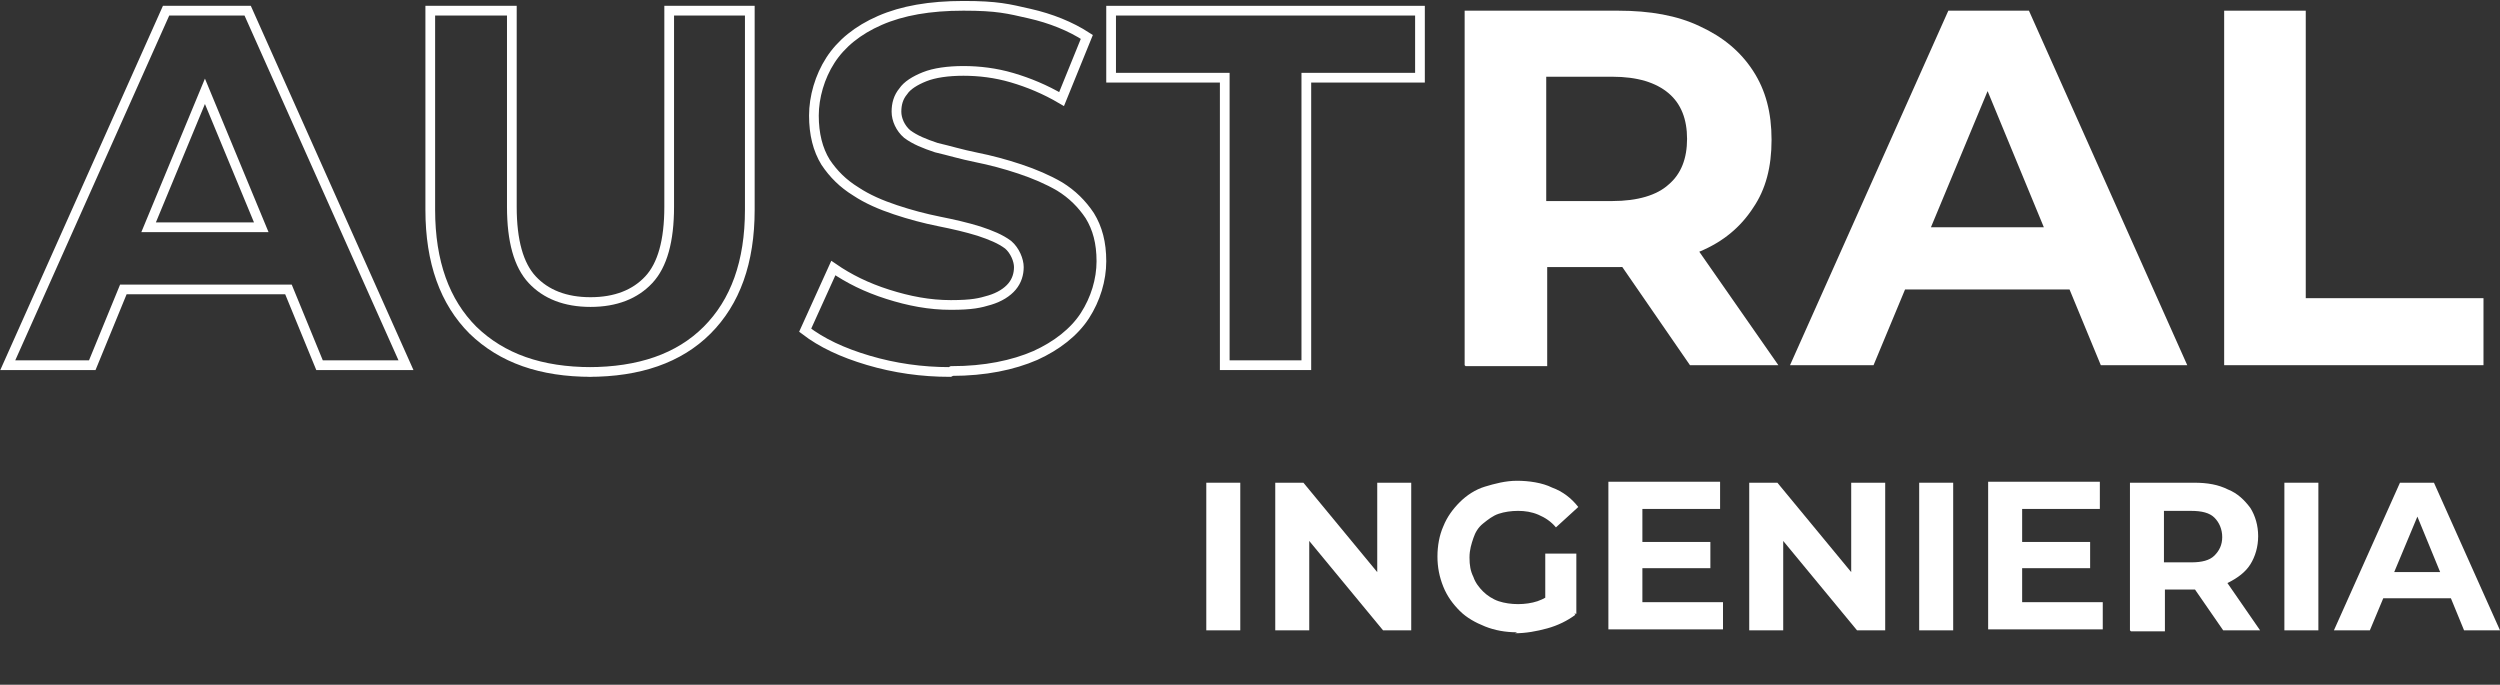 <?xml version="1.0" encoding="UTF-8"?>
<svg id="uuid-02006650-c9e1-42a4-988a-bb50df9527e1" data-name="Layer 2" xmlns="http://www.w3.org/2000/svg" width="257.4" height="70.5" viewBox="0 0 257.4 70.5">
  <rect x="0" y="0" width="257.4" height="70.5" fill="#333333" stroke="none"/>
  <defs>
    <style>
      .uuid-8735029f-25ac-406a-b5ae-8873c877151d {
        fill: #fff;
      }

      .uuid-7c4724cd-128e-4049-889b-9690ceee13d3 {
        fill: none;
        stroke: #fff;
        stroke-miterlimit: 10;
      }
    </style>
  </defs>
  <g id="uuid-0b94272b-284e-4c15-9393-650ea5faf2d8" data-name="Capa 1">
    <g>
      <g>
        <path class="uuid-7c4724cd-128e-4049-889b-9690ceee13d3" d="M60.9,38.3c-5.2,0-9.2-1.4-12.2-4.3-2.9-2.9-4.4-7-4.4-12.4V1.1h8.4V21.3c0,3.5,.7,6,2.1,7.5,1.4,1.5,3.4,2.3,6,2.3s4.6-.8,6-2.3c1.4-1.5,2.1-4,2.1-7.5V1.1h8.3V21.6c0,5.4-1.5,9.5-4.4,12.4-2.9,2.9-7,4.3-12.2,4.3Z"/>
        <path class="uuid-7c4724cd-128e-4049-889b-9690ceee13d3" d="M97.8,38.3c-2.9,0-5.7-.4-8.4-1.2-2.7-.8-4.8-1.8-6.5-3.1l2.9-6.4c1.6,1.1,3.4,2,5.6,2.7s4.3,1.1,6.5,1.1,3-.2,4-.5c1-.3,1.8-.8,2.3-1.4,.5-.6,.7-1.3,.7-2s-.4-1.7-1.1-2.3c-.8-.6-1.8-1-3-1.4-1.3-.4-2.6-.7-4.1-1-1.5-.3-3-.7-4.5-1.2-1.5-.5-2.9-1.1-4.1-1.9-1.3-.8-2.3-1.8-3.1-3-.8-1.3-1.2-2.9-1.2-4.8s.6-4,1.7-5.7c1.1-1.7,2.8-3.1,5.1-4.1,2.3-1,5.1-1.5,8.6-1.5s4.6,.3,6.8,.8c2.2,.5,4.2,1.3,5.9,2.4l-2.6,6.4c-1.7-1-3.4-1.7-5.1-2.2-1.7-.5-3.4-.7-5-.7s-3,.2-4,.6c-1,.4-1.8,.9-2.2,1.5-.5,.6-.7,1.3-.7,2.1s.4,1.7,1.1,2.3c.8,.6,1.8,1,3,1.4,1.3,.3,2.6,.7,4.1,1,1.5,.3,3,.7,4.5,1.2,1.5,.5,2.9,1.1,4.1,1.8,1.3,.8,2.3,1.8,3.1,3,.8,1.3,1.2,2.8,1.2,4.7s-.6,3.9-1.7,5.6c-1.1,1.7-2.9,3.1-5.1,4.1-2.3,1-5.2,1.6-8.6,1.6Z"/>
        <path class="uuid-7c4724cd-128e-4049-889b-9690ceee13d3" d="M126.1,37.6V8h-11.7V1.1h31.8v6.9h-11.7v29.6h-8.4Z"/>
        <path class="uuid-8735029f-25ac-406a-b5ae-8873c877151d" d="M150.8,37.6V1.1h15.8c3.3,0,6.1,.5,8.4,1.6,2.4,1.1,4.2,2.6,5.5,4.6,1.3,2,1.9,4.3,1.9,7.1s-.6,5.1-1.9,7c-1.3,2-3.1,3.5-5.5,4.5-2.4,1-5.2,1.6-8.4,1.6h-11.1l3.8-3.7v13.9h-8.4Zm8.4-12.9l-3.8-4h10.6c2.6,0,4.6-.6,5.8-1.7,1.3-1.1,1.9-2.7,1.9-4.7s-.6-3.6-1.9-4.7c-1.3-1.1-3.2-1.7-5.8-1.7h-10.6l3.8-4V24.7Zm14.8,12.9l-9.1-13.2h9l9.2,13.2h-9.1Z"/>
        <path class="uuid-8735029f-25ac-406a-b5ae-8873c877151d" d="M184.3,37.6L200.6,1.1h8.3l16.3,36.5h-8.9l-13.3-32.2h3.3l-13.4,32.2h-8.7Zm8.1-7.8l2.2-6.4h18.8l2.3,6.4h-23.3Z"/>
        <path class="uuid-8735029f-25ac-406a-b5ae-8873c877151d" d="M229,37.6V1.1h8.4V30.7h18.3v6.9h-26.8Z"/>
      </g>
      <g>
        <path class="uuid-8735029f-25ac-406a-b5ae-8873c877151d" d="M124.2,64.9v-15.2h3.5v15.2h-3.5Z"/>
        <path class="uuid-8735029f-25ac-406a-b5ae-8873c877151d" d="M131.3,64.9v-15.2h2.9l9,10.9h-1.4v-10.9h3.5v15.2h-2.9l-9-10.9h1.4v10.9h-3.5Z"/>
        <path class="uuid-8735029f-25ac-406a-b5ae-8873c877151d" d="M156.2,65.1c-1.2,0-2.3-.2-3.3-.6-1-.4-1.9-.9-2.6-1.6-.7-.7-1.3-1.5-1.7-2.5-.4-1-.6-2-.6-3.1s.2-2.2,.6-3.1c.4-1,1-1.8,1.7-2.5s1.6-1.3,2.6-1.6,2.1-.6,3.3-.6,2.6,.2,3.6,.7c1.1,.4,2,1.1,2.7,2l-2.3,2.1c-.5-.6-1.1-1-1.8-1.3-.7-.3-1.4-.4-2.1-.4s-1.4,.1-2,.3-1.1,.6-1.6,1-.8,.9-1,1.5c-.2,.6-.4,1.2-.4,2s.1,1.4,.4,2c.2,.6,.6,1.1,1,1.5,.4,.4,1,.8,1.6,1,.6,.2,1.3,.3,2,.3s1.4-.1,2-.3,1.3-.6,1.9-1.1l2,2.5c-.8,.6-1.8,1.1-2.9,1.4s-2.2,.5-3.3,.5Zm2.9-2.4v-5.7h3.2v6.2l-3.2-.5Z"/>
        <path class="uuid-8735029f-25ac-406a-b5ae-8873c877151d" d="M169.1,62h8.3v2.8h-11.8v-15.2h11.5v2.8h-8v9.5Zm-.3-6.2h7.3v2.7h-7.3v-2.7Z"/>
        <path class="uuid-8735029f-25ac-406a-b5ae-8873c877151d" d="M180.1,64.9v-15.2h2.9l9,10.9h-1.4v-10.9h3.5v15.2h-2.9l-9-10.9h1.4v10.9h-3.5Z"/>
        <path class="uuid-8735029f-25ac-406a-b5ae-8873c877151d" d="M197.6,64.9v-15.2h3.5v15.2h-3.5Z"/>
        <path class="uuid-8735029f-25ac-406a-b5ae-8873c877151d" d="M208.2,62h8.3v2.8h-11.8v-15.2h11.5v2.8h-8v9.5Zm-.3-6.2h7.3v2.7h-7.3v-2.7Z"/>
        <path class="uuid-8735029f-25ac-406a-b5ae-8873c877151d" d="M219.3,64.9v-15.2h6.6c1.4,0,2.5,.2,3.5,.7,1,.4,1.7,1.1,2.3,1.9,.5,.8,.8,1.8,.8,2.9s-.3,2.1-.8,2.9-1.3,1.4-2.3,1.9-2.2,.7-3.5,.7h-4.6l1.6-1.5v5.8h-3.5Zm3.5-5.4l-1.6-1.6h4.4c1.1,0,1.9-.2,2.4-.7,.5-.5,.8-1.1,.8-1.9s-.3-1.5-.8-2c-.5-.5-1.3-.7-2.4-.7h-4.4l1.6-1.7v8.6Zm6.1,5.4l-3.8-5.5h3.8l3.8,5.5h-3.8Z"/>
        <path class="uuid-8735029f-25ac-406a-b5ae-8873c877151d" d="M235.2,64.9v-15.2h3.5v15.2h-3.5Z"/>
        <path class="uuid-8735029f-25ac-406a-b5ae-8873c877151d" d="M240.3,64.9l6.8-15.2h3.5l6.8,15.2h-3.7l-5.5-13.4h1.4l-5.6,13.4h-3.6Zm3.4-3.3l.9-2.7h7.8l1,2.7h-9.7Z"/>
      </g>
      <path class="uuid-7c4724cd-128e-4049-889b-9690ceee13d3" d="M29.6,29.8H12.7l-3.2,7.8H.8L17.1,1.1h8.4l16.3,36.5h-8.9l-3.2-7.8Zm-2.7-6.4l-5.8-14-5.8,14h11.6Z"/>
    </g>
  </g>
</svg>
